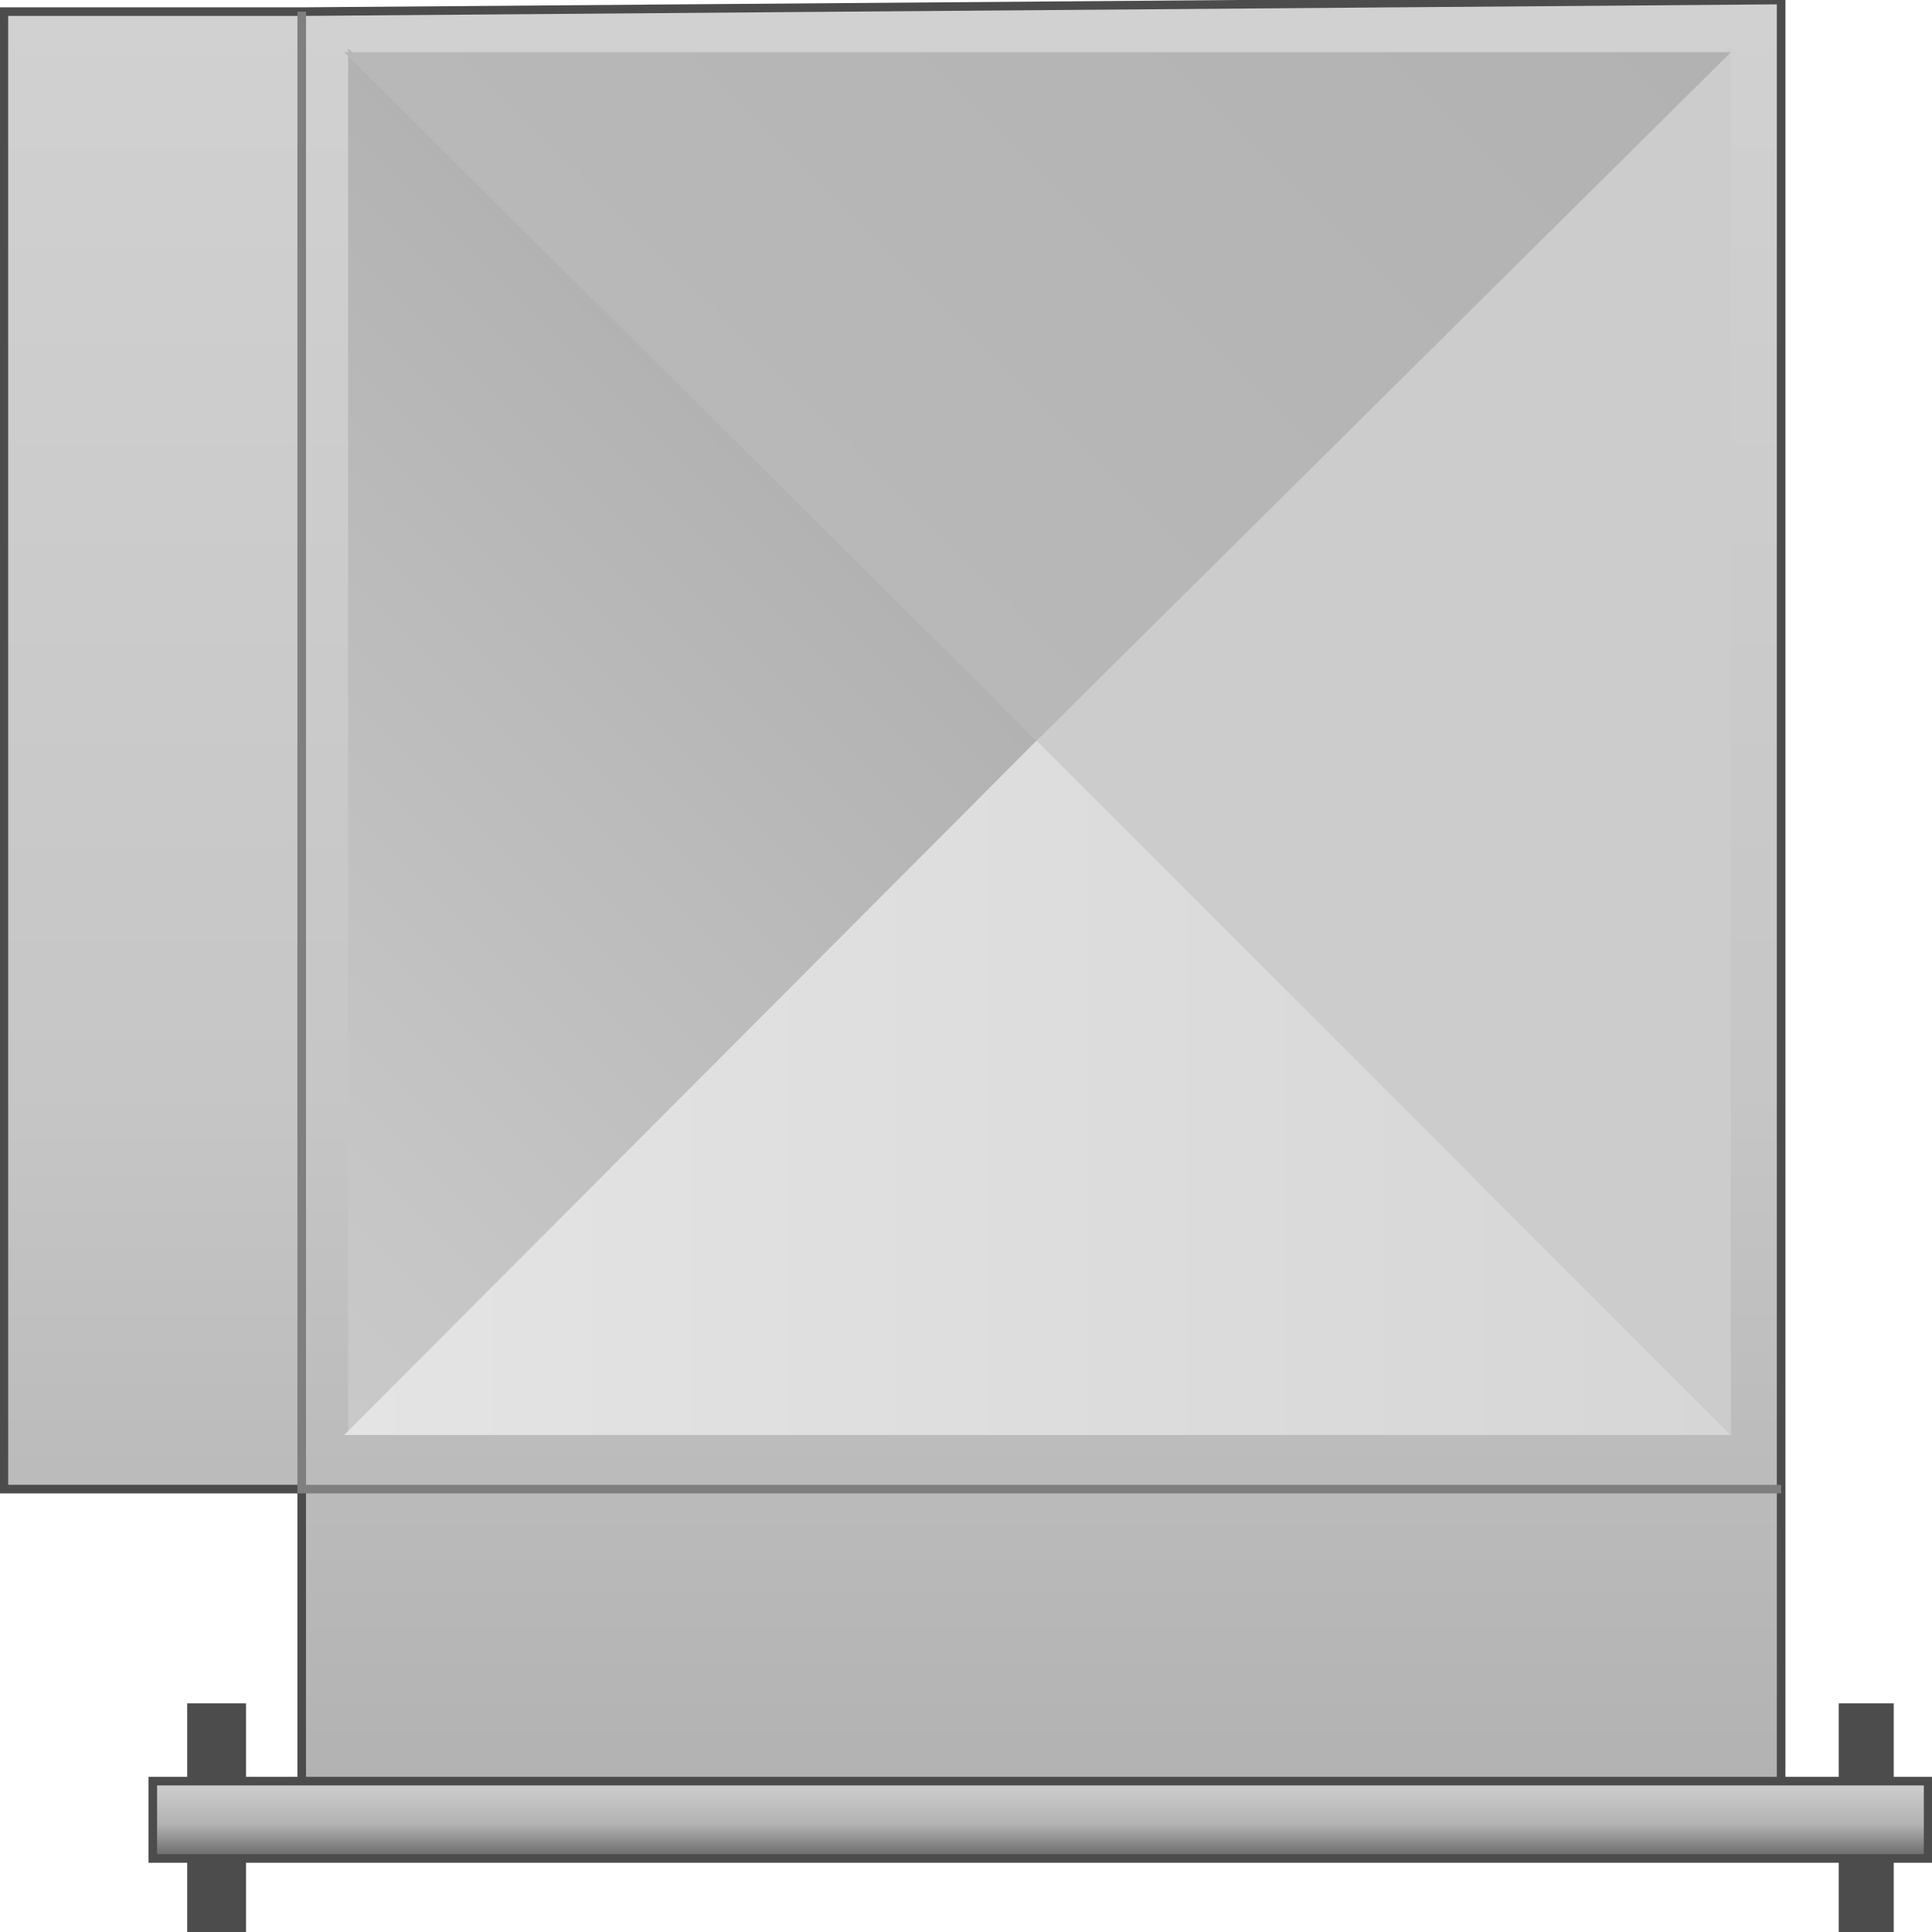 <svg version="1.1" xmlns="http://www.w3.org/2000/svg" xmlns:xlink="http://www.w3.org/1999/xlink" width="112px" height="112px" viewBox="0 0 112.047 112.5" enable-background="new 0 0 112.047 112.5" xml:space="preserve">
<g id="Group_Split_Duct">
	<linearGradient id="SVGID_1_" gradientUnits="userSpaceOnUse" x1="51.744" y1="103.939" x2="51.744" y2="0.002">
		<stop offset="0" style="stop-color:#B2B2B2" />
		<stop offset="0.39" style="stop-color:#C6C6C6" />
		<stop offset="1" style="stop-color:#D1D1D1" />
	</linearGradient>
	<path fill="url(#SVGID_1_)" stroke="#4C4C4C" stroke-width="0.5" d="M103.488,0.001v103.938H17.342V86.711H0V0.677h17.342   L103.488,0.001z" />
	<path fill="none" stroke="#7F7F7F" stroke-width="0.5" d="M17.342,0.677v86.034h86.146" />
</g>
<g id="Group_Joints">
	<path fill="#4C4C4C" stroke="#4C4C4C" stroke-width="0.5" d="M13.851,112.498V99.436h-2.928v13.063H13.851z" />
	<path fill="#4C4C4C" stroke="#4C4C4C" stroke-width="0.5" d="M109.795,112.498V99.436h-2.703v13.063H109.795z" />
</g>
<g id="Group_Rod">
	<linearGradient id="SVGID_2_" gradientUnits="userSpaceOnUse" x1="60.358" y1="108.219" x2="60.358" y2="103.715">
		<stop offset="0" style="stop-color:#666666" />
		<stop offset="0.44" style="stop-color:#B2B2B2" />
		<stop offset="1" style="stop-color:#D1D1D1" />
	</linearGradient>
	<path fill="url(#SVGID_2_)" stroke="#4C4C4C" stroke-width="0.5" d="M8.671,108.219v-4.504h103.376v4.504H8.671z" />
</g>
<g id="Group_Duct_Top">
	<linearGradient id="SVGID_3_" gradientUnits="userSpaceOnUse" x1="-0.14" y1="63.373" x2="40.23" y2="23.003">
		<stop offset="0" style="stop-color:#C9C9C9" />
		<stop offset="0.19" style="stop-color:#C6C6C6" />
		<stop offset="1" style="stop-color:#B2B2B2" />
	</linearGradient>
	<path fill="url(#SVGID_3_)" d="M20.045,2.817l40.089,40.314L20.045,83.558V2.817z" />
	<path fill="#CCCCCC" d="M100.56,2.817L60.134,43.131l40.427,40.427V2.817z" />
	<linearGradient id="SVGID_4_" gradientUnits="userSpaceOnUse" x1="40.005" y1="23.227" x2="80.375" y2="-17.143">
		<stop offset="0" style="stop-color:#B8B8B8" />
		<stop offset="1" style="stop-color:#B2B2B2" />
	</linearGradient>
	<path fill="url(#SVGID_4_)" d="M100.56,3.042L60.134,43.131L19.819,3.042H100.56z" />
	<linearGradient id="SVGID_5_" gradientUnits="userSpaceOnUse" x1="19.819" y1="63.344" x2="100.56" y2="63.344">
		<stop offset="0" style="stop-color:#E4E4E4" />
		<stop offset="1" style="stop-color:#D6D6D6" />
	</linearGradient>
	<path fill="url(#SVGID_5_)" d="M100.56,83.558L60.134,43.131L19.819,83.558H100.56z" />
</g>
</svg>